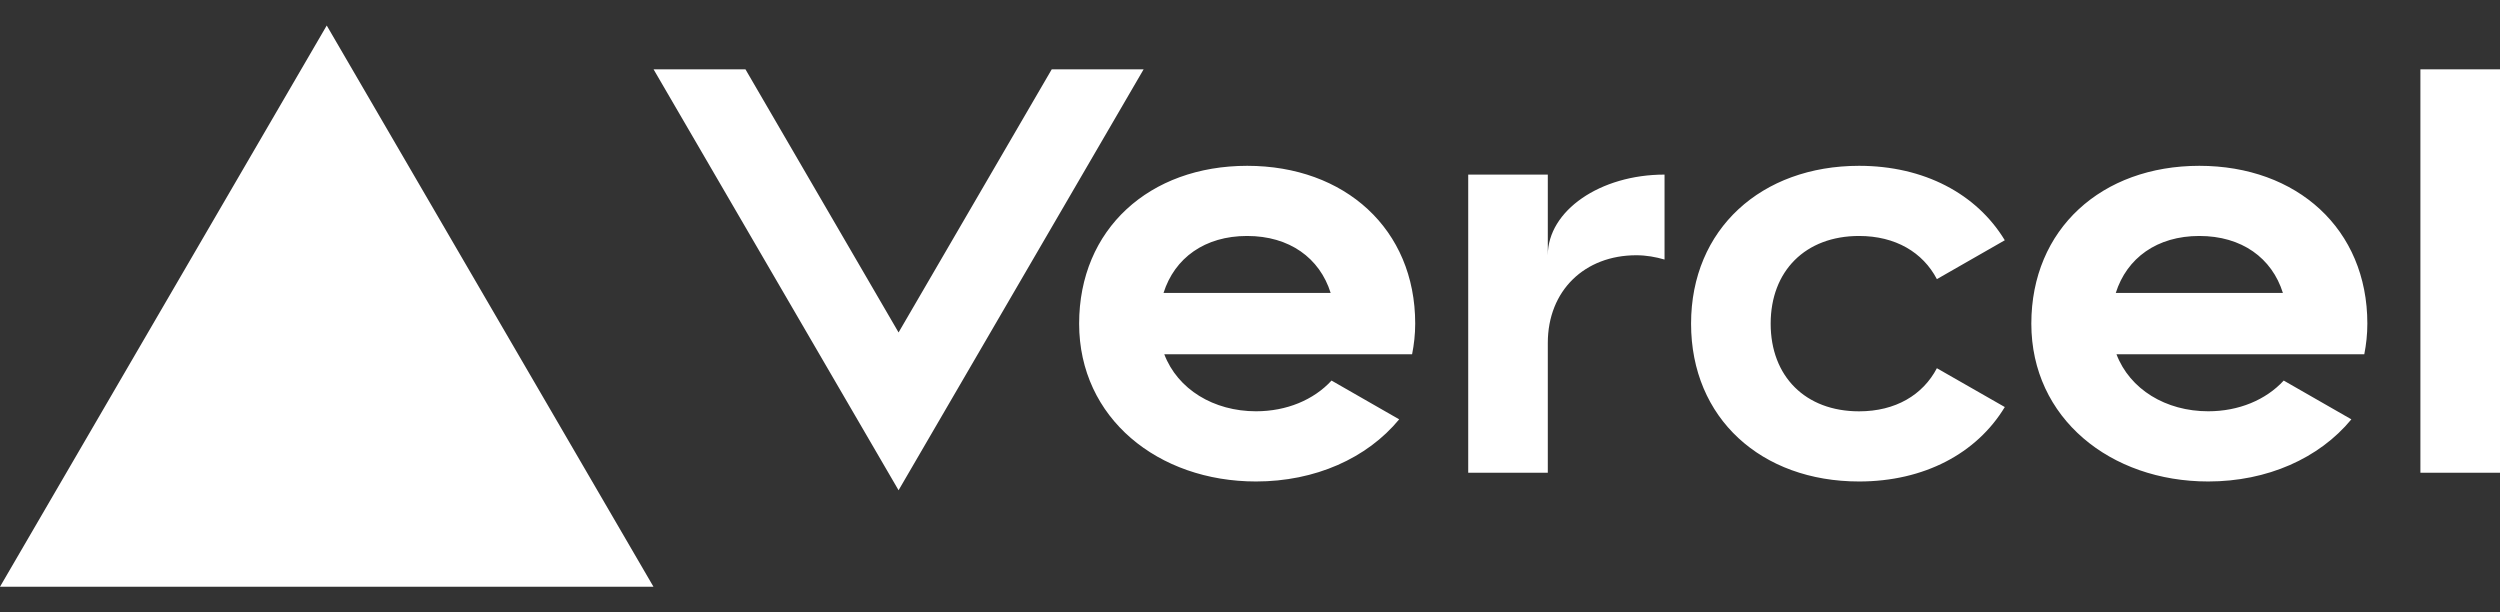 <svg width="49" height="12" viewBox="0 0 49 12" fill="none" xmlns="http://www.w3.org/2000/svg">
<rect x="0" y="0" width="49" height="12" fill="#333333" stroke="none"/>
<path d="M24.445 3.25C22.531 3.25 21.151 4.488 21.151 6.344C21.151 8.2 22.704 9.437 24.618 9.437C25.774 9.437 26.793 8.984 27.424 8.219L26.098 7.459C25.748 7.839 25.216 8.061 24.618 8.061C23.788 8.061 23.082 7.631 22.82 6.944H27.677C27.715 6.751 27.738 6.552 27.738 6.342C27.738 4.488 26.358 3.25 24.445 3.25V3.25ZM22.805 5.742C23.022 5.056 23.614 4.625 24.443 4.625C25.273 4.625 25.866 5.056 26.081 5.742H22.805ZM43.107 3.25C41.194 3.25 39.814 4.488 39.814 6.344C39.814 8.2 41.367 9.437 43.281 9.437C44.437 9.437 45.456 8.984 46.087 8.219L44.761 7.459C44.411 7.839 43.879 8.061 43.281 8.061C42.45 8.061 41.745 7.631 41.483 6.944H46.34C46.378 6.751 46.4 6.552 46.4 6.342C46.4 4.488 45.021 3.25 43.107 3.25H43.107ZM41.469 5.742C41.686 5.056 42.279 4.625 43.107 4.625C43.938 4.625 44.53 5.056 44.745 5.742H41.469ZM34.705 6.344C34.705 7.375 35.384 8.062 36.438 8.062C37.152 8.062 37.688 7.741 37.963 7.217L39.294 7.978C38.743 8.889 37.71 9.437 36.438 9.437C34.523 9.437 33.145 8.2 33.145 6.344C33.145 4.488 34.525 3.25 36.438 3.25C37.71 3.25 38.742 3.798 39.294 4.709L37.963 5.471C37.688 4.946 37.152 4.625 36.438 4.625C35.386 4.625 34.705 5.312 34.705 6.344V6.344ZM49 1.359V9.266H47.44V1.359H49ZM6.404 0.5L12.808 11.5H0L6.404 0.5ZM22.415 1.359L17.612 9.609L12.81 1.359H14.611L17.612 6.516L20.614 1.359H22.415ZM32.625 3.422V5.087C32.452 5.037 32.268 5.003 32.071 5.003C31.064 5.003 30.337 5.691 30.337 6.722V9.266H28.777V3.422H30.337V5.003C30.337 4.13 31.362 3.422 32.625 3.422Z" fill="white"/>
</svg>
